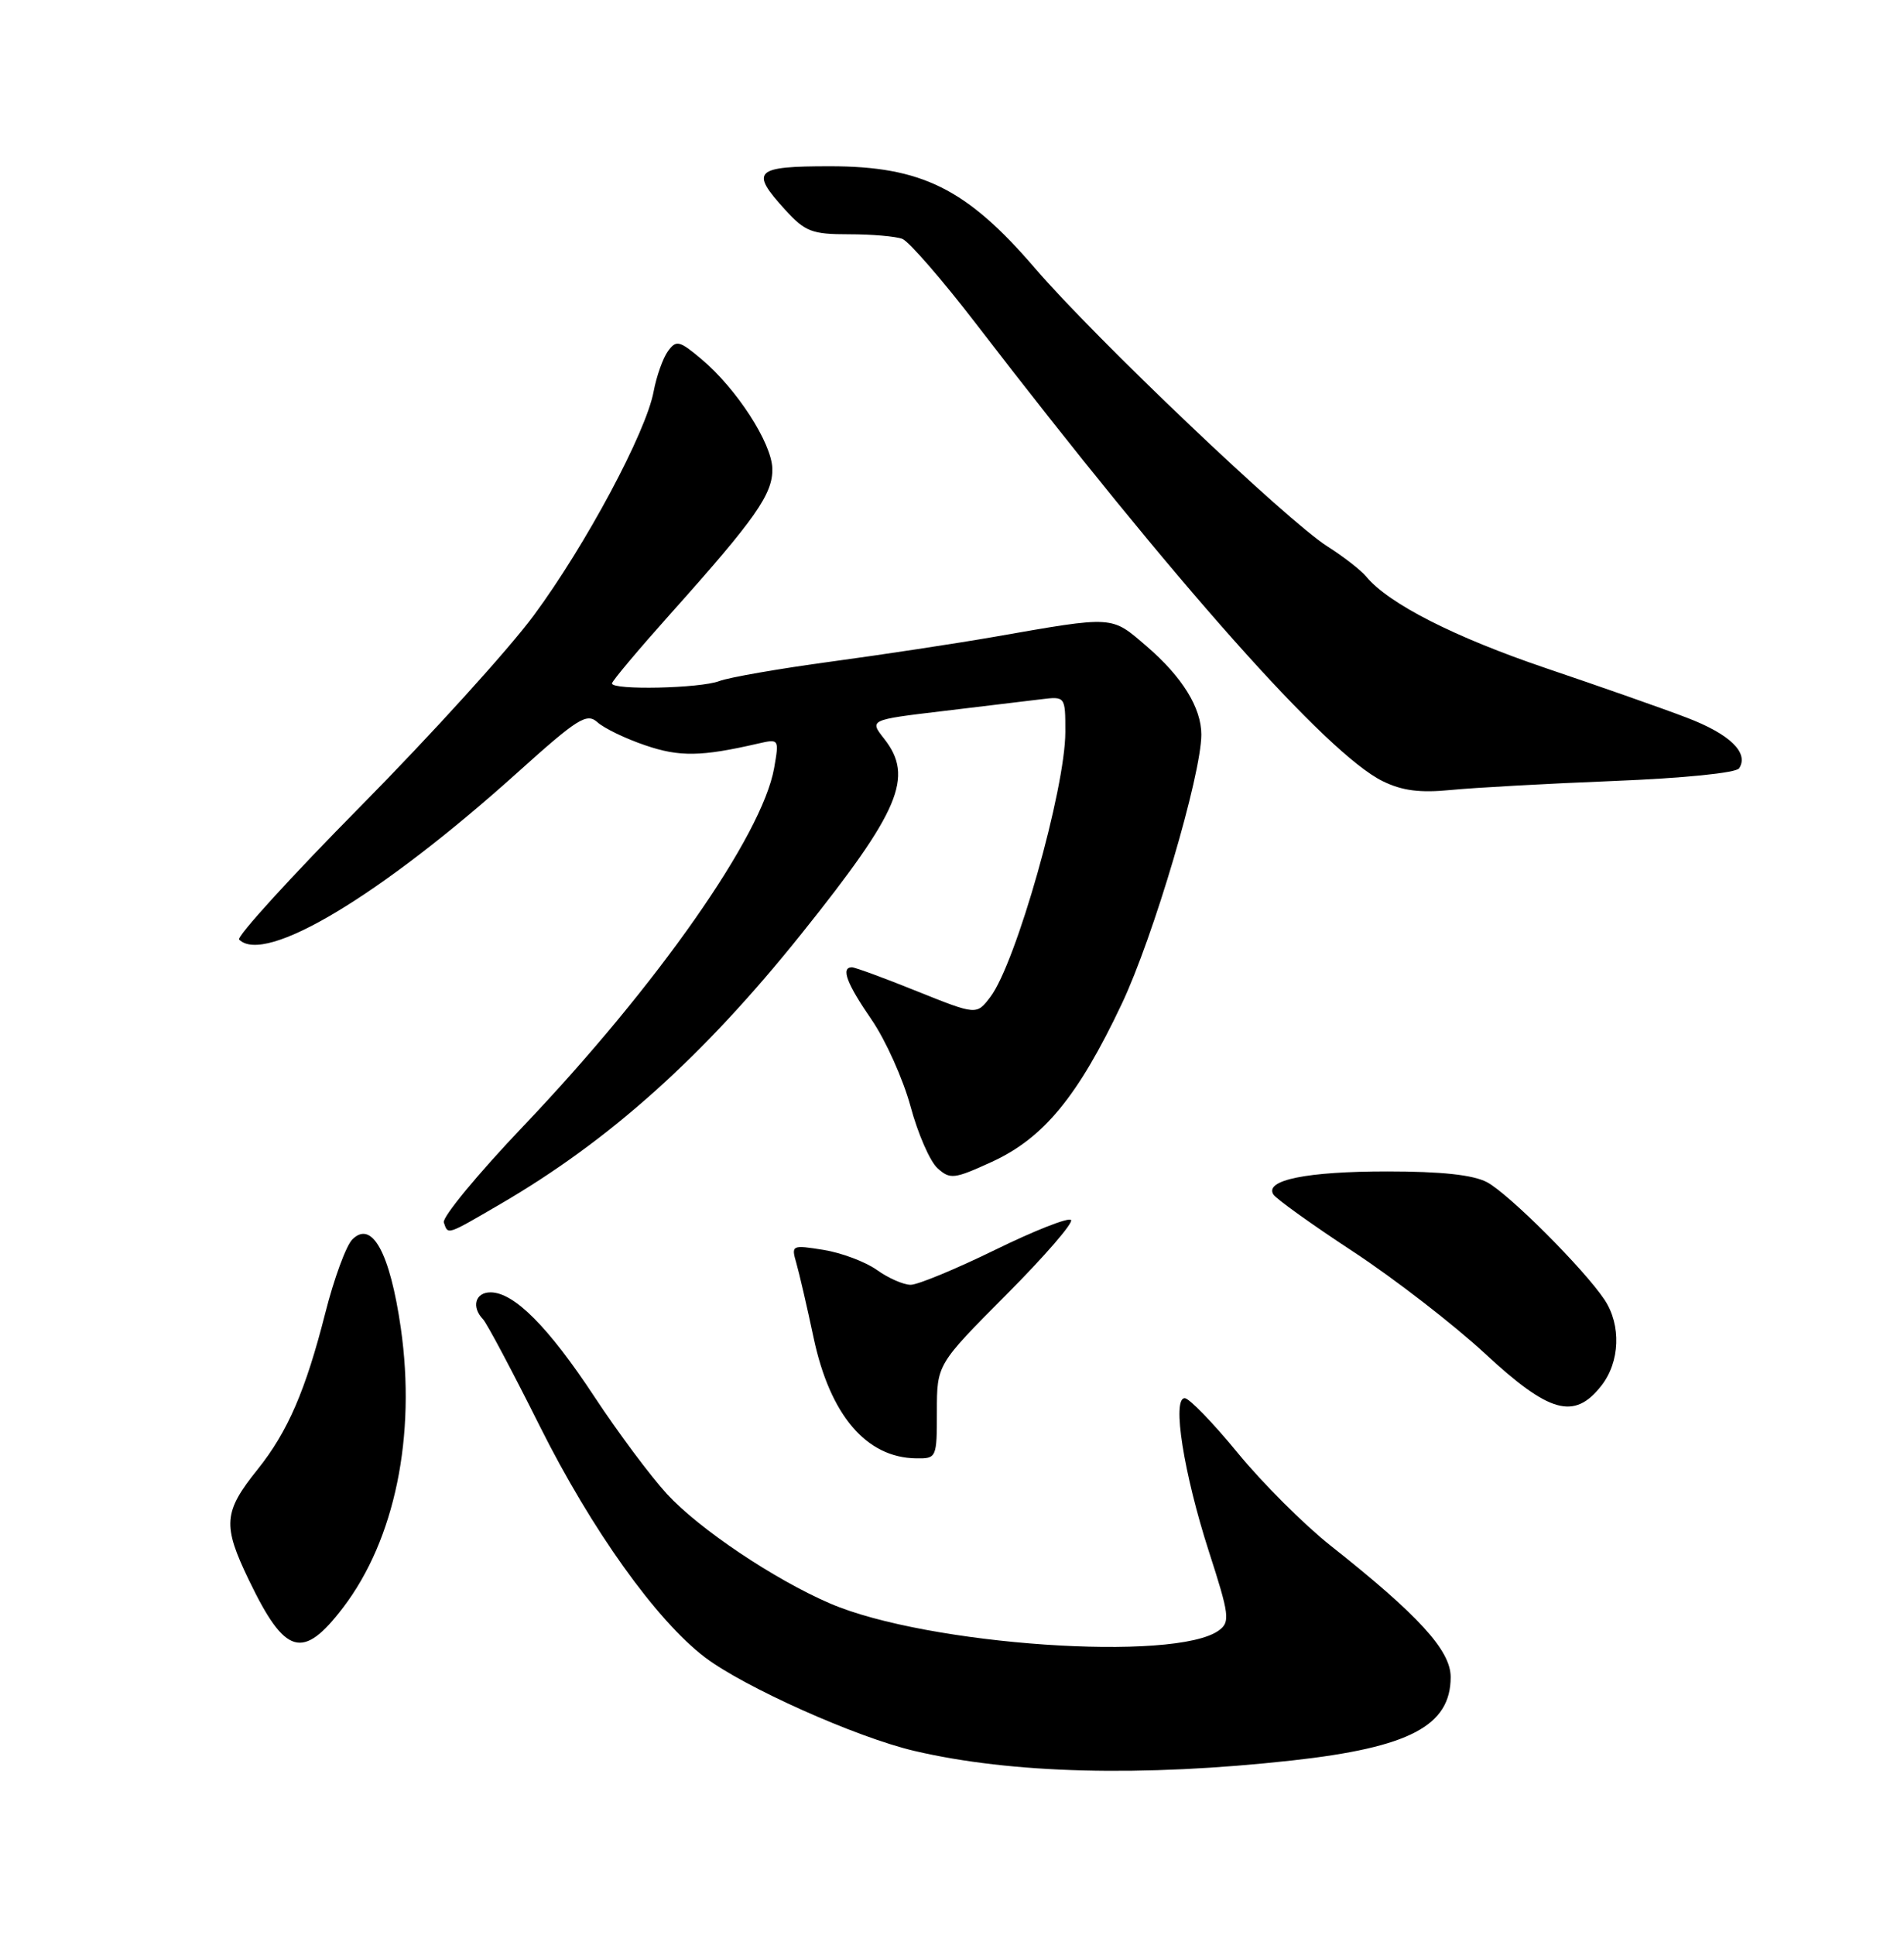 <?xml version="1.0" encoding="UTF-8" standalone="no"?>
<!DOCTYPE svg PUBLIC "-//W3C//DTD SVG 1.1//EN" "http://www.w3.org/Graphics/SVG/1.1/DTD/svg11.dtd" >
<svg xmlns="http://www.w3.org/2000/svg" xmlns:xlink="http://www.w3.org/1999/xlink" version="1.1" viewBox="0 0 252 256">
 <g >
 <path fill="currentColor"
d=" M 171.00 232.94 C 186.55 231.22 192.00 228.35 192.00 221.90 C 192.00 218.37 187.76 213.73 176.09 204.50 C 172.62 201.75 167.09 196.24 163.82 192.25 C 160.55 188.26 157.39 185.00 156.80 185.00 C 155.09 185.00 156.67 194.96 160.00 205.29 C 162.71 213.67 162.83 214.61 161.35 215.71 C 155.64 219.96 122.67 217.69 109.85 212.16 C 102.47 208.98 92.56 202.33 88.28 197.69 C 86.12 195.34 81.79 189.54 78.66 184.79 C 72.59 175.58 68.04 171.00 64.92 171.00 C 62.90 171.00 62.36 172.93 63.92 174.55 C 64.43 175.07 67.82 181.46 71.46 188.74 C 78.31 202.43 86.86 214.39 93.30 219.29 C 98.49 223.23 113.32 229.87 121.00 231.67 C 133.86 234.69 151.16 235.13 171.00 232.94 Z  M 45.43 212.68 C 52.26 203.72 55.09 189.99 53.05 175.73 C 51.61 165.75 49.23 161.39 46.63 164.00 C 45.81 164.82 44.21 169.18 43.07 173.67 C 40.46 183.95 38.09 189.44 34.10 194.42 C 29.57 200.06 29.43 201.79 32.95 209.09 C 37.75 219.05 40.07 219.71 45.43 212.68 Z  M 124.00 186.77 C 124.00 180.54 124.00 180.54 133.20 171.30 C 138.26 166.22 142.11 161.77 141.75 161.42 C 141.40 161.06 136.86 162.85 131.68 165.39 C 126.50 167.92 121.48 170.00 120.53 170.00 C 119.58 170.00 117.57 169.12 116.05 168.03 C 114.53 166.95 111.35 165.76 108.99 165.38 C 104.80 164.71 104.71 164.76 105.39 167.10 C 105.77 168.42 106.81 172.88 107.68 177.00 C 109.85 187.23 114.65 192.88 121.25 192.96 C 123.96 193.00 124.00 192.91 124.00 186.77 Z  M 211.93 183.37 C 214.42 180.20 214.60 175.35 212.36 171.97 C 209.64 167.90 199.69 157.95 196.80 156.42 C 194.96 155.45 190.76 155.00 183.61 155.00 C 172.99 155.00 167.35 156.14 168.53 158.04 C 168.88 158.62 173.64 162.03 179.11 165.62 C 184.57 169.21 192.40 175.27 196.51 179.07 C 205.06 187.00 208.35 187.92 211.93 183.37 Z  M 66.20 159.33 C 80.68 150.91 93.11 139.76 106.12 123.50 C 119.10 107.28 120.99 102.80 117.03 97.76 C 115.05 95.25 115.05 95.25 124.78 94.09 C 130.12 93.45 135.96 92.75 137.75 92.53 C 141.00 92.13 141.00 92.13 141.00 96.85 C 141.00 104.38 134.47 127.44 131.08 131.91 C 129.25 134.32 129.25 134.32 121.37 131.16 C 117.04 129.41 113.16 127.99 112.75 127.99 C 111.26 128.01 112.06 130.14 115.37 134.94 C 117.22 137.64 119.53 142.79 120.51 146.39 C 121.48 150.00 123.09 153.68 124.08 154.57 C 125.75 156.08 126.27 156.02 131.26 153.74 C 138.13 150.59 142.67 145.08 148.47 132.83 C 152.66 123.99 158.99 102.55 159.00 97.20 C 159.00 93.65 156.47 89.56 151.78 85.53 C 147.01 81.43 147.59 81.47 131.50 84.28 C 126.55 85.14 116.88 86.61 110.01 87.54 C 103.13 88.47 96.47 89.63 95.19 90.12 C 92.64 91.09 81.00 91.34 81.00 90.43 C 81.00 90.12 84.50 85.96 88.77 81.18 C 100.03 68.60 102.31 65.34 102.22 61.99 C 102.12 58.58 97.48 51.42 92.84 47.52 C 89.92 45.06 89.50 44.96 88.41 46.46 C 87.75 47.36 86.89 49.77 86.51 51.80 C 85.51 57.20 77.53 72.11 70.66 81.41 C 67.38 85.86 57.11 97.18 47.84 106.57 C 38.56 115.96 31.28 123.95 31.65 124.32 C 35.05 127.71 50.35 118.53 68.49 102.22 C 76.48 95.03 77.66 94.29 79.08 95.57 C 79.95 96.36 82.80 97.74 85.41 98.62 C 89.94 100.17 92.81 100.12 100.32 98.39 C 103.12 97.75 103.13 97.77 102.46 101.62 C 100.89 110.55 87.02 130.35 69.27 149.00 C 63.25 155.32 58.51 161.06 58.74 161.75 C 59.31 163.41 59.02 163.51 66.20 159.33 Z  M 213.50 103.34 C 222.83 102.97 229.78 102.27 230.18 101.66 C 231.51 99.61 228.93 97.12 223.25 94.96 C 220.09 93.75 211.71 90.81 204.64 88.42 C 192.51 84.31 183.81 79.89 180.84 76.31 C 180.12 75.44 177.80 73.64 175.69 72.30 C 170.39 68.96 144.92 44.73 137.00 35.51 C 127.94 24.96 122.00 22.00 109.84 22.00 C 99.84 22.00 99.22 22.61 103.94 27.78 C 106.57 30.66 107.47 31.00 112.36 31.00 C 115.37 31.00 118.55 31.27 119.43 31.61 C 120.30 31.95 124.70 37.01 129.20 42.86 C 155.63 77.24 175.65 99.76 183.00 103.36 C 185.58 104.63 187.94 104.93 192.00 104.53 C 195.03 104.23 204.70 103.69 213.50 103.34 Z "/>
</g>
</svg>